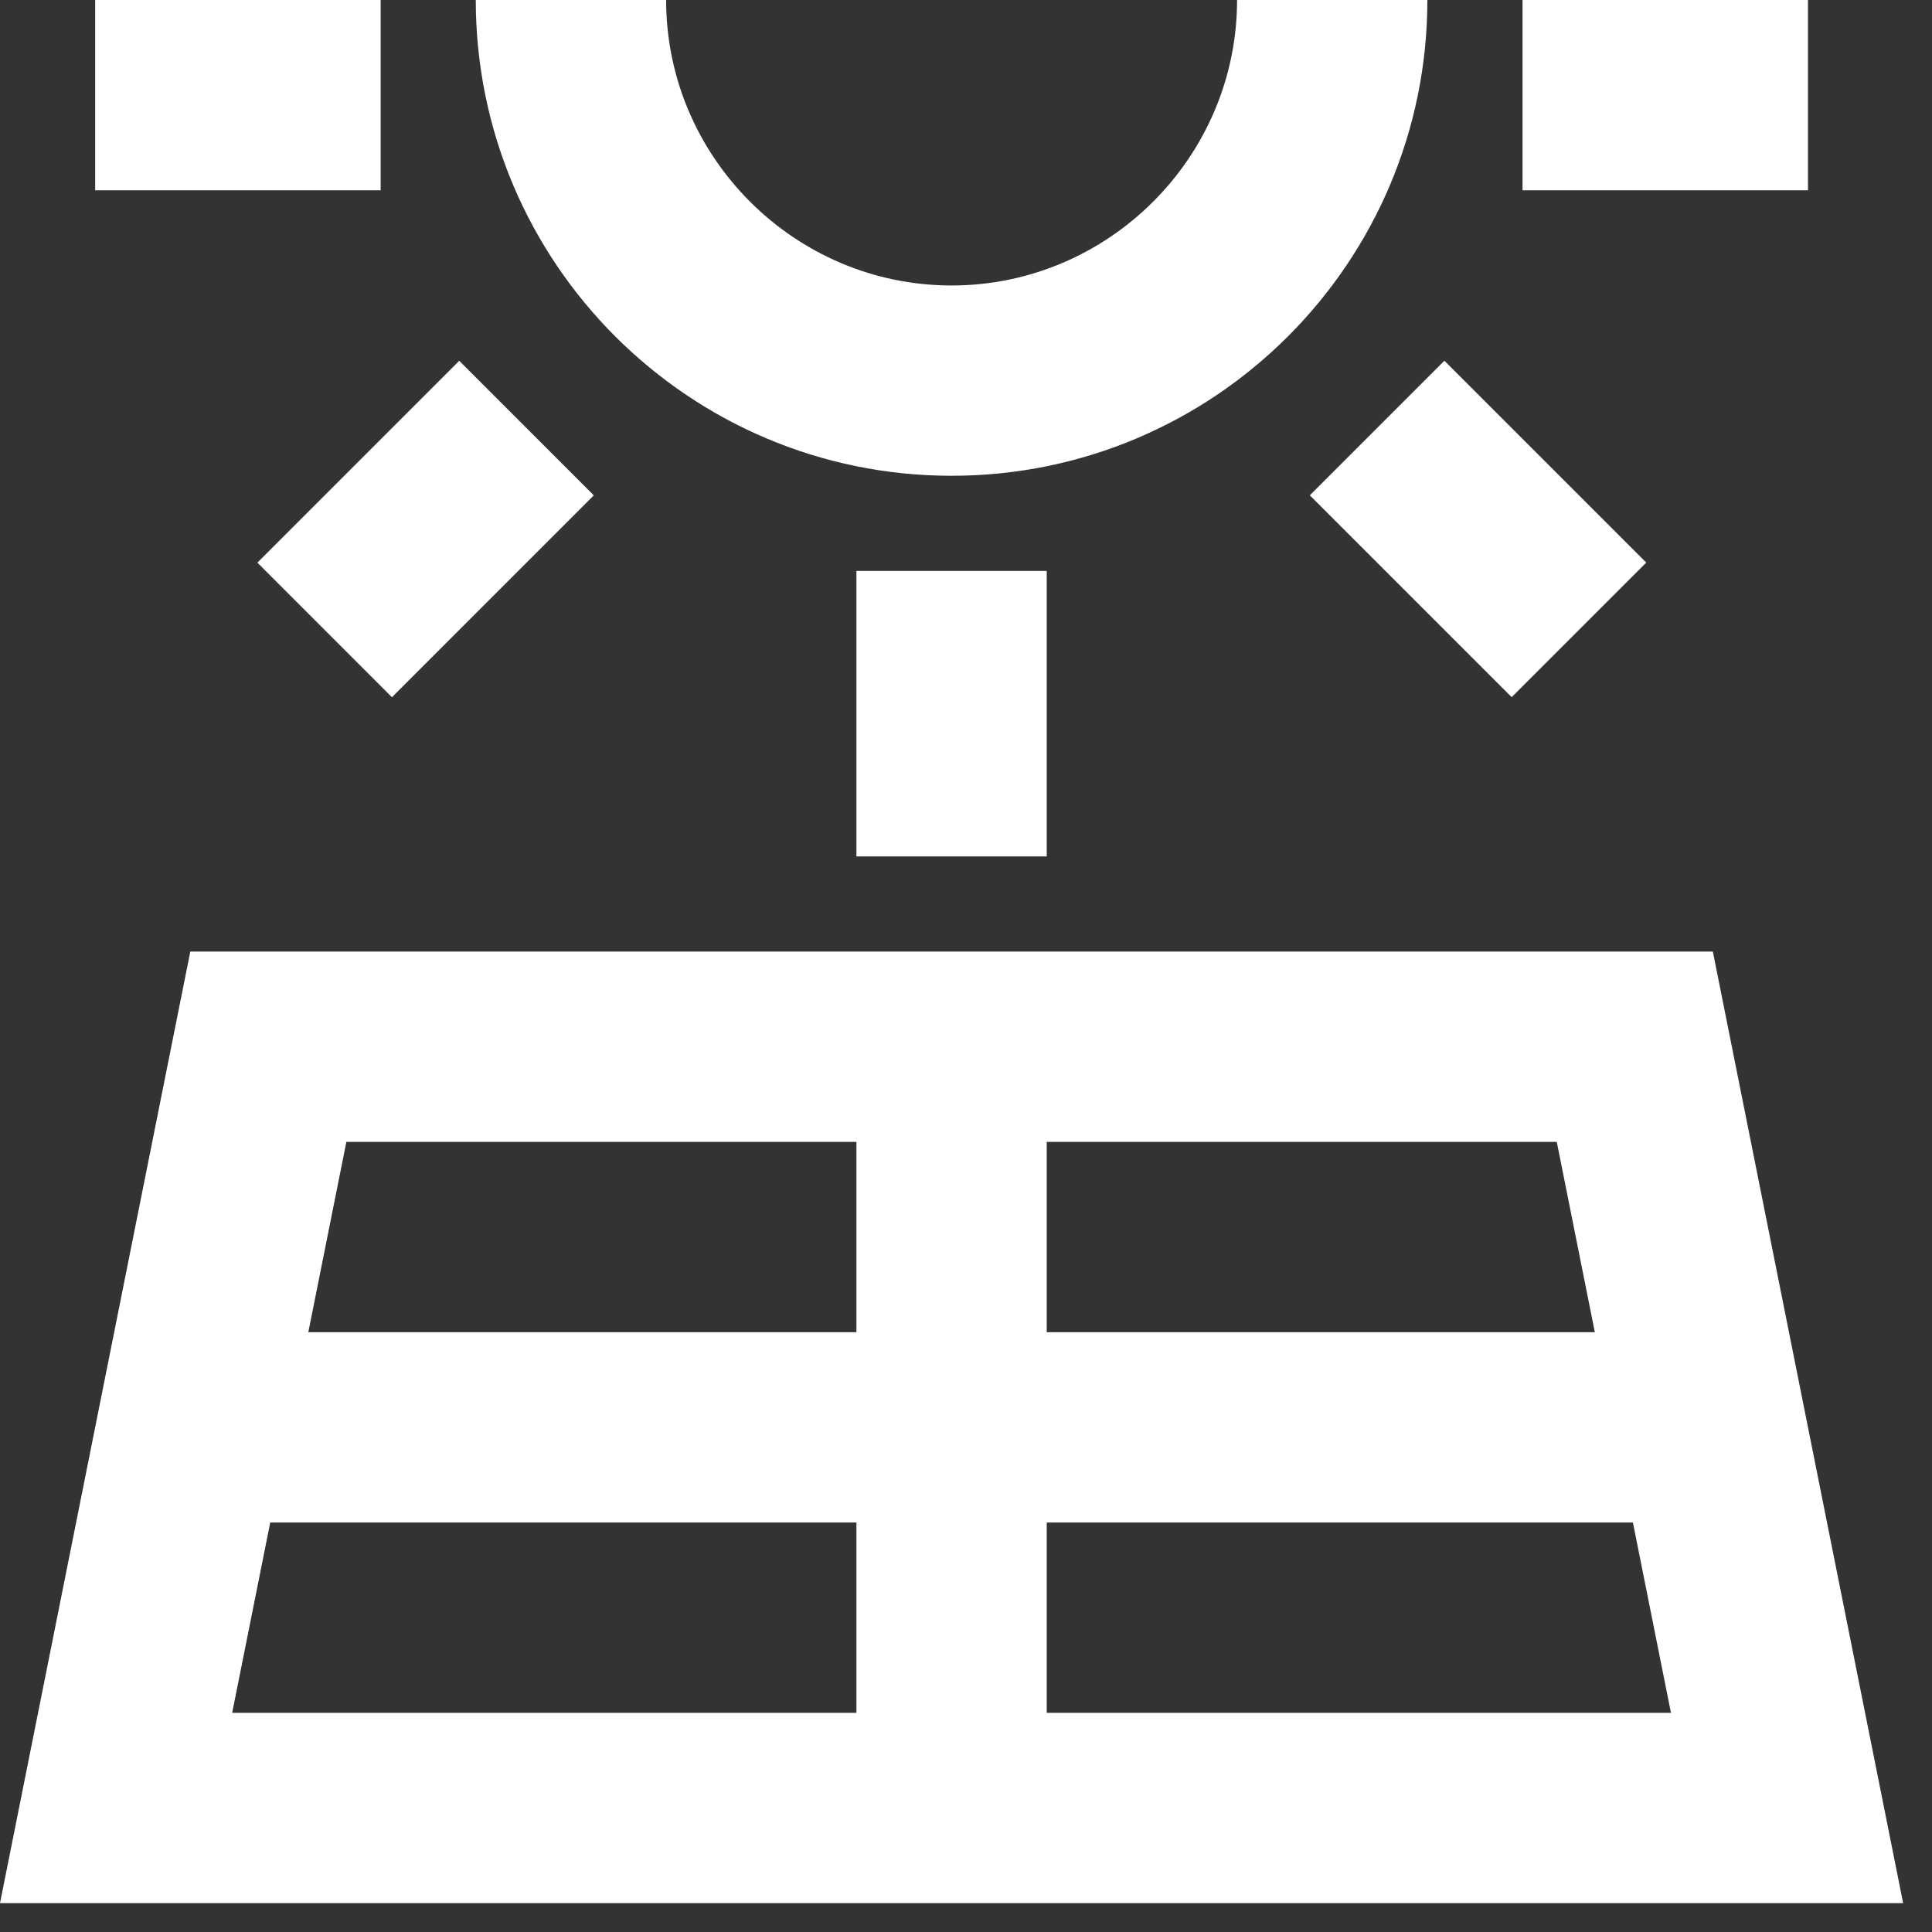 <svg width="46" height="46" viewBox="0 0 46 46" fill="none" xmlns="http://www.w3.org/2000/svg">
<rect x="0" y="0" width="46" height="46" fill="#333333" stroke="none"/>
<path d="M40.782 22.657H4.531L-6.10352e-05 45.313H45.313L40.782 22.657ZM37.066 27.188L37.972 31.719H24.922V27.188H37.066ZM20.391 27.188V31.719H7.341L8.247 27.188H20.391ZM6.434 36.251H20.391V40.782H5.528L6.434 36.251ZM24.922 40.782V36.251H38.879L39.785 40.782H24.922Z" fill="white"/>
<path d="M24.922 13.594H20.391V20.391H24.922V13.594Z" fill="white"/>
<path d="M34.39 8.589L31.186 11.793L35.992 16.599L39.196 13.395L34.39 8.589Z" fill="white"/>
<path d="M10.934 8.59L6.128 13.396L9.332 16.601L14.138 11.794L10.934 8.59Z" fill="white"/>
<path d="M9.063 0H2.266V4.531H9.063V0Z" fill="white"/>
<path d="M43.047 0H36.251V4.531H43.047V0Z" fill="white"/>
<path d="M22.657 11.328C28.91 11.328 33.985 6.253 33.985 0H29.454C29.454 3.738 26.395 6.797 22.657 6.797C18.918 6.797 15.86 3.738 15.86 0H11.328C11.328 6.253 16.403 11.328 22.657 11.328Z" fill="white"/>
</svg>
